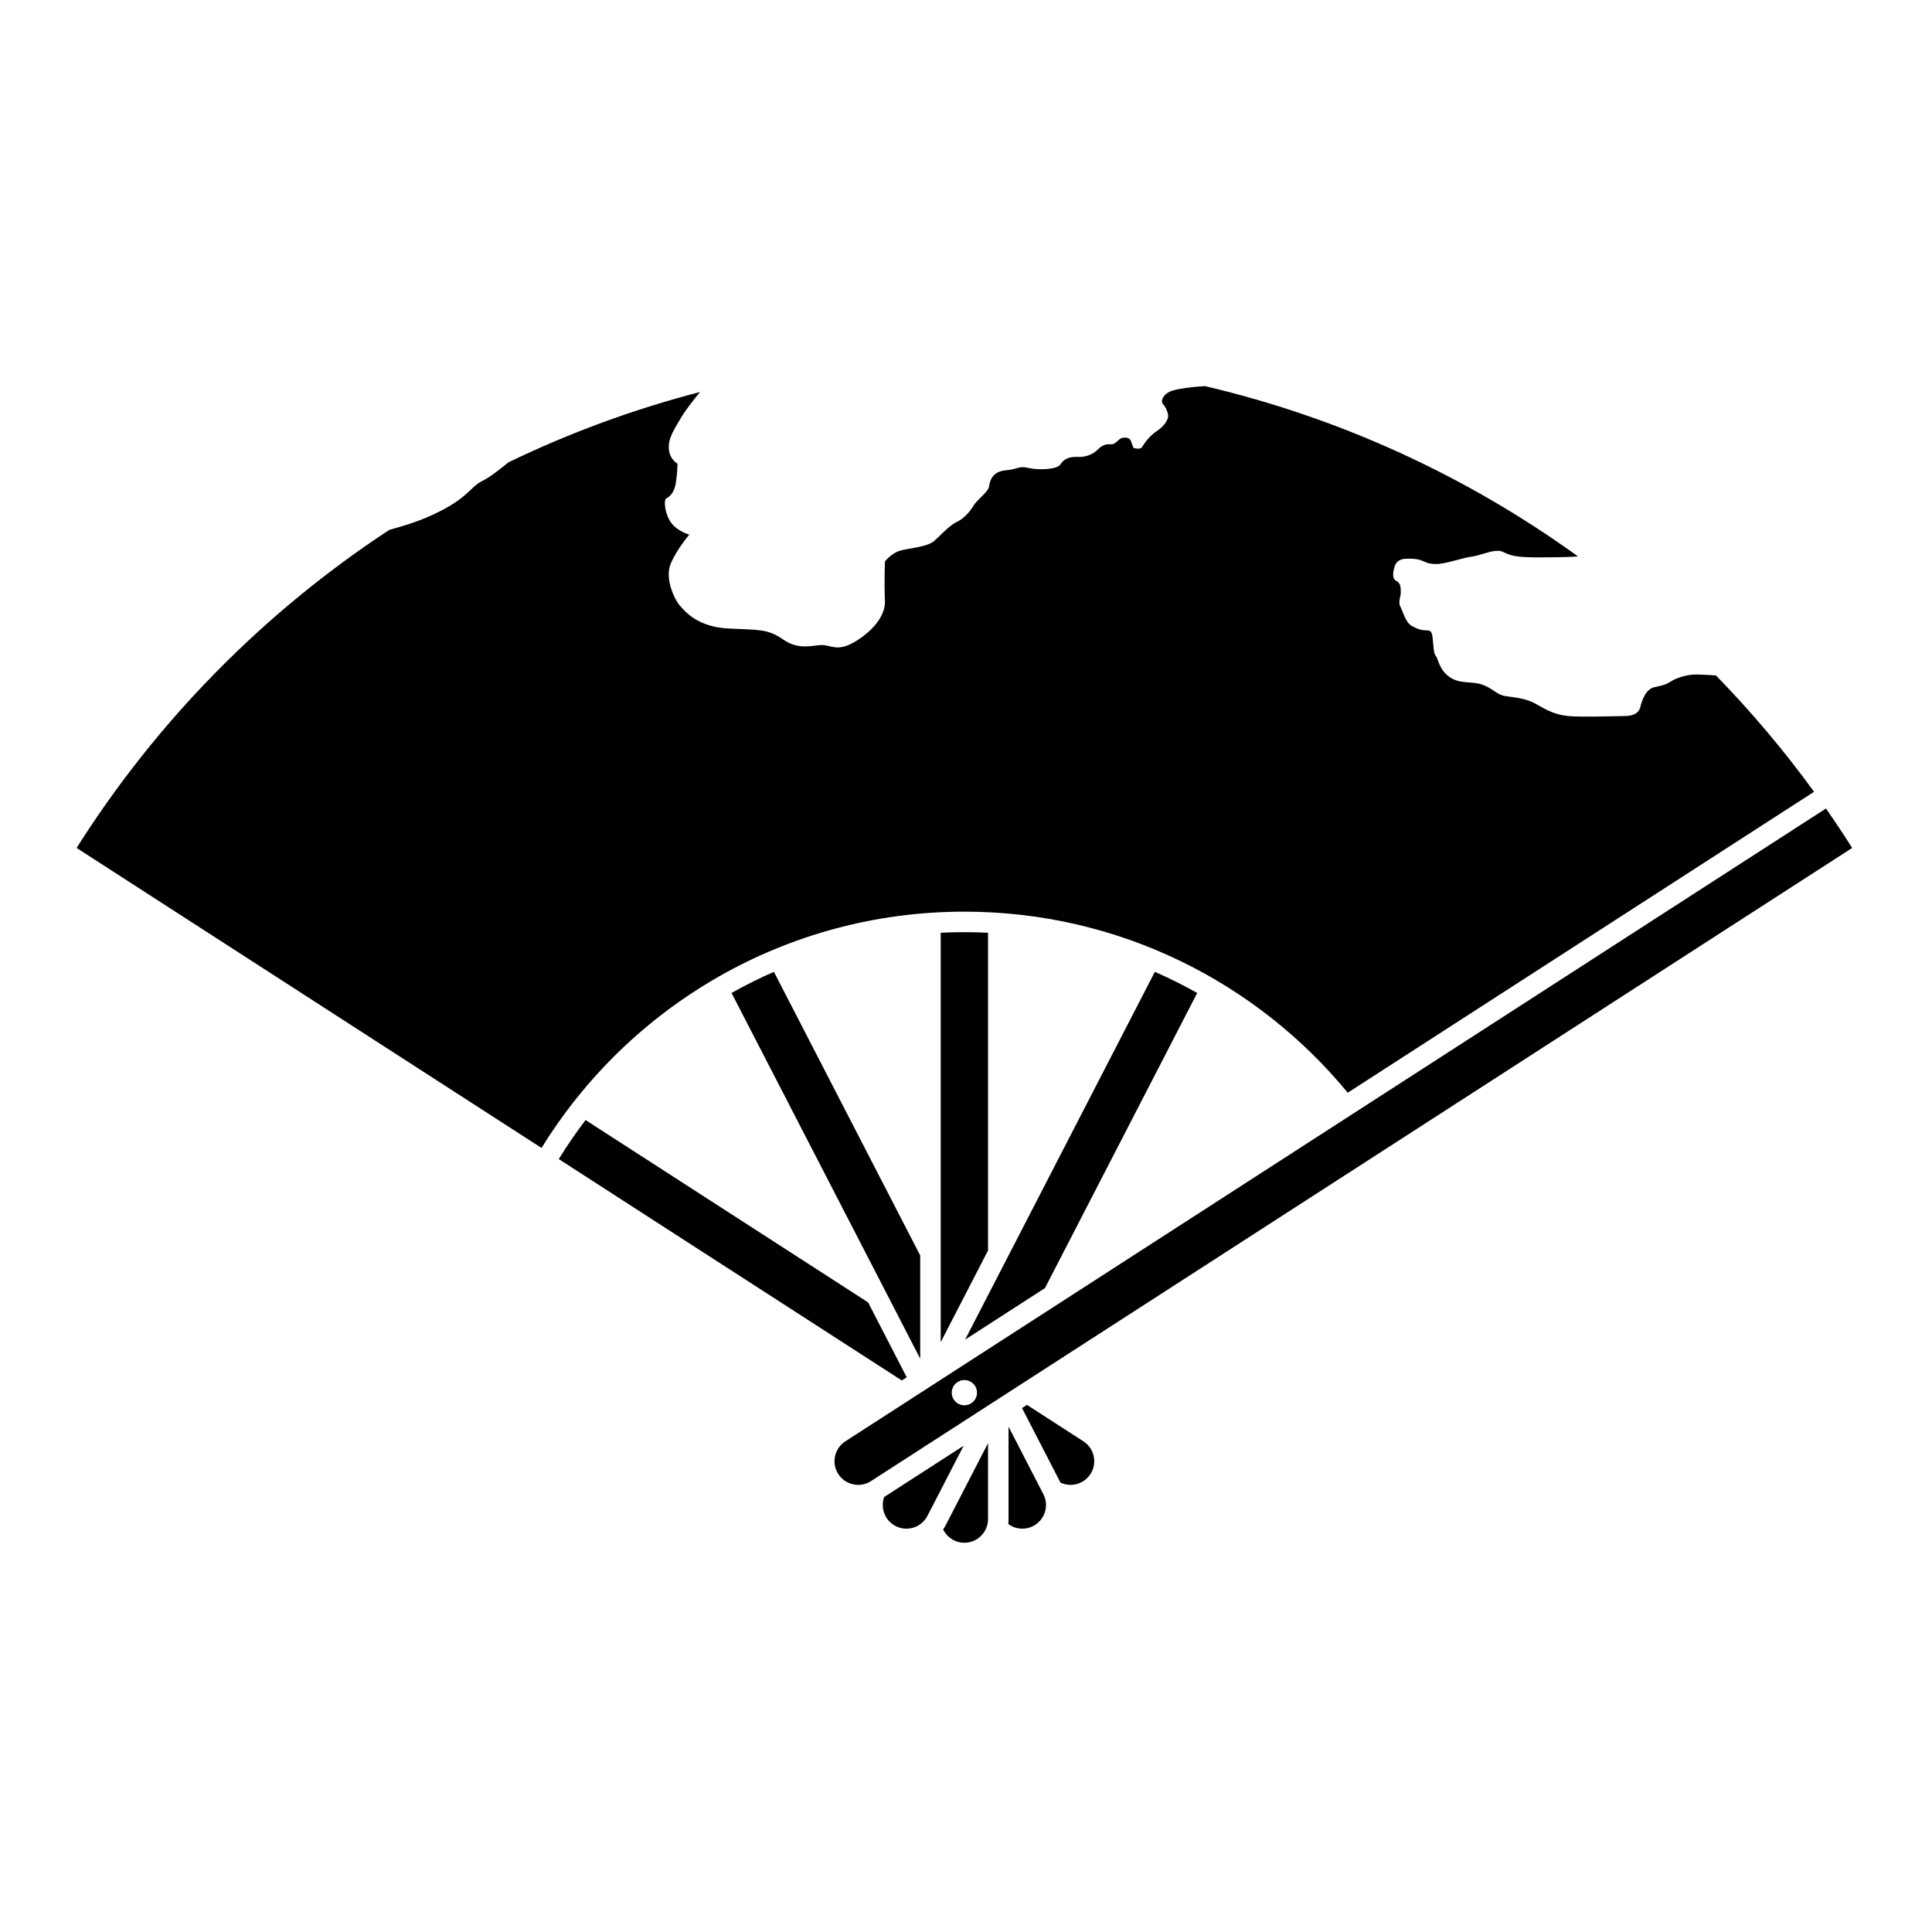 <?xml version="1.0" encoding="UTF-8" standalone="no"?>
<!-- Created with Inkscape (http://www.inkscape.org/) -->

<svg
   sodipodi:docname="Yabure Ougi.svg"
   viewBox="0 0 795.035 793.701"
   height="793.701"
   width="795.035"
   id="svg34825"
   version="1.1"
   inkscape:version="1.2 (dc2aeda, 2022-05-15)"
   xmlns:inkscape="http://www.inkscape.org/namespaces/inkscape"
   xmlns:sodipodi="http://sodipodi.sourceforge.net/DTD/sodipodi-0.dtd"
   xmlns="http://www.w3.org/2000/svg"
   xmlns:svg="http://www.w3.org/2000/svg">
  <defs
     id="defs34829">
    <clipPath
       clipPathUnits="userSpaceOnUse"
       id="clipPath35174">
      <path
         d="M -538.222,577.948 H 58.054 V -17.328 H -538.222 Z"
         id="path35176"
         style="stroke-width:1" />
    </clipPath>
    <clipPath
       clipPathUnits="userSpaceOnUse"
       id="clipPath35178">
      <path
         d="M -584.194,578.938 H 12.082 V -16.338 H -584.194 Z"
         id="path35180"
         style="stroke-width:1" />
    </clipPath>
    <clipPath
       clipPathUnits="userSpaceOnUse"
       id="clipPath35182">
      <path
         d="M -586.545,579.503 H 9.731 V -15.773 H -586.545 Z"
         id="path35184"
         style="stroke-width:1" />
    </clipPath>
    <clipPath
       clipPathUnits="userSpaceOnUse"
       id="clipPath35186">
      <path
         d="M -556.401,578.014 H 39.875 V -17.262 H -556.401 Z"
         id="path35188"
         style="stroke-width:1" />
    </clipPath>
    <clipPath
       clipPathUnits="userSpaceOnUse"
       id="clipPath35190">
      <path
         d="M -550.264,577.325 H 46.012 V -17.951 H -550.264 Z"
         id="path35192"
         style="stroke-width:1" />
    </clipPath>
    <clipPath
       clipPathUnits="userSpaceOnUse"
       id="clipPath35194">
      <path
         d="M -568.227,575.819 H 28.049 V -19.457 H -568.227 Z"
         id="path35196"
         style="stroke-width:1" />
    </clipPath>
    <clipPath
       clipPathUnits="userSpaceOnUse"
       id="clipPath35198">
      <path
         d="M -557.495,577.85 H 38.781 V -17.426 H -557.495 Z"
         id="path35200"
         style="stroke-width:1" />
    </clipPath>
    <clipPath
       clipPathUnits="userSpaceOnUse"
       id="clipPath35202">
      <path
         d="M -576.369,585.588 H 19.907 V -9.688 H -576.369 Z"
         id="path35204"
         style="stroke-width:1" />
    </clipPath>
    <clipPath
       clipPathUnits="userSpaceOnUse"
       id="clipPath35206">
      <path
         d="M -574.546,585.852 H 21.73 V -9.424 H -574.546 Z"
         id="path35208"
         style="stroke-width:1" />
    </clipPath>
    <clipPath
       clipPathUnits="userSpaceOnUse"
       id="clipPath35210">
      <path
         d="M -572.817,586.135 H 23.459 V -9.141 H -572.817 Z"
         id="path35212"
         style="stroke-width:1" />
    </clipPath>
    <clipPath
       clipPathUnits="userSpaceOnUse"
       id="clipPath35214">
      <path
         d="M -567.775,585.852 H 28.501 V -9.424 H -567.775 Z"
         id="path35216"
         style="stroke-width:1" />
    </clipPath>
    <clipPath
       clipPathUnits="userSpaceOnUse"
       id="clipPath35218">
      <path
         d="M -564.573,585.848 H 31.703 V -9.428 H -564.573 Z"
         id="path35220"
         style="stroke-width:1" />
    </clipPath>
    <clipPath
       clipPathUnits="userSpaceOnUse"
       id="clipPath35222">
      <path
         d="M -561.413,585.852 H 34.863 V -9.424 H -561.413 Z"
         id="path35224"
         style="stroke-width:1" />
    </clipPath>
    <clipPath
       clipPathUnits="userSpaceOnUse"
       id="clipPath35226">
      <path
         d="M -557.064,585.848 H 39.212 V -9.428 H -557.064 Z"
         id="path35228"
         style="stroke-width:1" />
    </clipPath>
    <clipPath
       clipPathUnits="userSpaceOnUse"
       id="clipPath35230">
      <path
         d="M -553.898,585.848 H 42.379 V -9.428 H -553.898 Z"
         id="path35232"
         style="stroke-width:1" />
    </clipPath>
    <clipPath
       clipPathUnits="userSpaceOnUse"
       id="clipPath35234">
      <path
         d="M -548.983,585.852 H 47.293 V -9.424 H -548.983 Z"
         id="path35236"
         style="stroke-width:1" />
    </clipPath>
    <clipPath
       clipPathUnits="userSpaceOnUse"
       id="clipPath35238">
      <path
         d="M -545.417,584.573 H 50.859 V -10.703 H -545.417 Z"
         id="path35240"
         style="stroke-width:1" />
    </clipPath>
    <clipPath
       clipPathUnits="userSpaceOnUse"
       id="clipPath35242">
      <path
         d="M -542.933,584.573 H 53.343 V -10.703 H -542.933 Z"
         id="path35244"
         style="stroke-width:1" />
    </clipPath>
    <clipPath
       clipPathUnits="userSpaceOnUse"
       id="clipPath35246">
      <path
         d="M -540.821,585.848 H 55.455 V -9.428 H -540.821 Z"
         id="path35248"
         style="stroke-width:1" />
    </clipPath>
    <clipPath
       clipPathUnits="userSpaceOnUse"
       id="clipPath35250">
      <path
         d="M -536.698,584.573 H 59.578 V -10.703 H -536.698 Z"
         id="path35252"
         style="stroke-width:1" />
    </clipPath>
    <clipPath
       clipPathUnits="userSpaceOnUse"
       id="clipPath35254">
      <path
         d="M -528.09,575.381 H 68.186 V -19.895 H -528.09 Z"
         id="path35256"
         style="stroke-width:1" />
    </clipPath>
    <clipPath
       clipPathUnits="userSpaceOnUse"
       id="clipPath35258">
      <path
         d="M -531.192,581.588 H 65.084 V -13.688 H -531.192 Z"
         id="path35260"
         style="stroke-width:1" />
    </clipPath>
    <clipPath
       clipPathUnits="userSpaceOnUse"
       id="clipPath35376">
      <path
         d="m -297.639,281.352 h 596.276 v -595.276 h -596.276 z"
         id="path35378"
         style="stroke-width:1" />
    </clipPath>
  </defs>
  <sodipodi:namedview
     id="namedview34827"
     pagecolor="#ffffff"
     bordercolor="#000000"
     borderopacity="0.25"
     inkscape:showpageshadow="2"
     inkscape:pageopacity="0.0"
     inkscape:pagecheckerboard="0"
     inkscape:deskcolor="#d1d1d1"
     showgrid="false"
     inkscape:zoom="0.29734106"
     inkscape:cx="-215.24105"
     inkscape:cy="396.85068"
     inkscape:window-width="1419"
     inkscape:window-height="456"
     inkscape:window-x="0"
     inkscape:window-y="25"
     inkscape:window-maximized="0"
     inkscape:current-layer="svg34825">
    <inkscape:page
       x="0"
       y="0"
       id="page34831"
       width="795.035"
       height="793.701" />
  </sodipodi:namedview>
  <path
     d="M 396.852 375.136 C 460.384 375.136 517.142 404.147 554.605 449.638 L 746.499 325.811 C 734.199 308.88 720.699 292.876 706.123 277.924 C 702.469 277.707 699.319 277.544 698.043 277.544 C 694.147 277.544 689.929 278.95 687.873 280.247 C 685.818 281.547 684.626 281.979 680.949 282.738 C 677.27 283.494 675.755 287.93 674.997 290.959 C 674.239 293.988 671.211 294.638 668.505 294.638 C 665.799 294.638 650.654 295.179 645.245 294.638 C 639.835 294.099 636.157 292.042 632.045 289.662 C 627.933 287.279 622.849 286.956 619.385 286.414 C 615.923 285.874 614.517 283.386 610.082 281.763 C 605.647 280.14 600.993 281.655 596.557 278.626 C 592.121 275.594 591.797 270.835 590.824 269.862 C 589.849 268.888 589.849 264.886 589.525 262.288 C 589.2 259.692 588.55 259.367 586.713 259.367 C 584.874 259.367 583.142 258.827 580.761 257.419 C 578.38 256.012 577.19 251.362 576.216 249.522 C 575.242 247.683 576.541 245.194 576.434 243.68 C 576.325 242.164 576.65 240.11 574.594 239.027 C 572.537 237.946 573.404 234.698 573.944 232.968 C 574.485 231.238 576.108 230.047 578.164 229.939 C 580.218 229.831 582.601 229.83 584.548 230.479 C 586.494 231.128 587.361 232.102 591.04 232.102 C 594.717 232.102 602.075 229.506 605.429 229.074 C 608.782 228.64 612.462 226.91 615.49 226.692 C 618.519 226.476 618.197 227.342 621.767 228.424 C 625.337 229.506 631.611 229.398 641.025 229.29 C 644.981 229.246 647.307 229.122 649.357 228.956 C 604.005 196.214 552.045 172.063 495.857 158.882 C 489.653 159.225 485.05 159.966 482.466 160.747 C 478.354 161.995 477.598 165.293 478.572 166.266 C 479.546 167.241 480.357 169.026 480.681 170.649 C 481.005 172.271 479.382 175.192 476.137 177.303 C 472.892 179.412 470.781 182.658 469.97 183.956 C 469.158 185.254 466.4 184.282 466.4 184.282 C 466.4 184.282 465.75 182.334 465.264 181.196 C 464.777 180.06 463.155 179.899 461.693 180.224 C 460.233 180.547 459.097 182.982 457.149 182.82 C 455.203 182.658 453.579 183.144 451.793 184.93 C 450.008 186.715 447.249 188.175 443.517 188.014 C 439.784 187.852 437.675 188.987 436.377 191.096 C 435.077 193.206 427.449 193.531 423.231 192.558 C 419.011 191.583 419.335 193.044 413.819 193.531 C 408.3 194.019 407.325 197.914 407.001 200.186 C 406.677 202.458 402.133 205.54 400.672 207.974 C 399.212 210.41 396.777 213.331 393.695 214.792 C 390.609 216.252 387.203 220.146 384.443 222.58 C 381.684 225.016 374.705 225.503 370.811 226.476 C 366.916 227.451 364.157 231.022 364.157 231.022 C 364.157 231.022 363.832 239.784 364.157 247.25 C 364.481 254.715 356.692 261.531 350.524 264.776 C 344.357 268.024 341.76 265.426 338.189 265.426 C 334.619 265.426 328.778 267.698 322.286 263.154 C 315.794 258.61 311.899 259.259 299.564 258.61 C 287.231 257.962 282.038 251.795 279.766 249.196 C 277.494 246.6 273.599 238.162 275.871 232.318 C 278.143 226.476 283.66 219.984 283.66 219.984 C 283.66 219.984 278.791 218.687 276.195 215.116 C 273.599 211.546 272.95 205.703 274.247 205.054 C 275.547 204.404 277.494 202.782 278.143 198.563 C 278.791 194.343 278.791 190.772 278.791 190.772 C 278.791 190.772 275.547 189.148 275.22 184.604 C 274.896 180.06 278.143 175.518 280.415 171.623 C 281.796 169.253 284.859 165.206 288.067 161.303 C 260.656 168.417 234.296 178.143 209.286 190.224 C 205.182 193.492 201.608 196.366 198.619 197.827 C 193.549 200.303 193.021 204.242 181.31 210.247 C 173.093 214.462 166.618 216.214 160.19 218.051 C 108.529 251.963 64.569 296.644 31.521 348.919 L 222.85 472.378 C 258.81 414.035 323.284 375.136 396.852 375.136 M 363.851 615.998 C 362.208 620.529 364.137 625.683 368.533 627.951 C 369.963 628.689 371.491 629.039 372.993 629.039 C 376.523 629.039 379.927 627.115 381.653 623.763 L 396.547 594.899 Z M 415.025 587.061 L 415.025 625.086 C 415.025 625.769 414.98 626.441 414.905 627.107 C 416.584 628.35 418.619 629.037 420.707 629.037 C 422.209 629.037 423.733 628.689 425.161 627.951 C 429.941 625.485 431.82 619.613 429.352 614.834 Z M 388.115 629.37 C 389.701 632.597 393.009 634.823 396.847 634.823 C 402.227 634.823 406.585 630.465 406.585 625.086 L 406.585 593.839 L 389.153 627.631 C 388.837 628.241 388.487 628.813 388.115 629.37 M 445.837 593.089 L 422.593 578.089 L 420.567 579.399 L 436.387 610.063 C 437.719 610.695 439.137 611.011 440.547 611.011 C 443.744 611.011 446.877 609.441 448.739 606.553 C 451.655 602.034 450.356 596.009 445.837 593.089 M 396.853 383.576 C 393.585 383.576 390.339 383.66 387.111 383.816 L 387.111 552.298 L 406.585 514.55 L 406.587 383.816 C 403.363 383.66 400.117 383.576 396.853 383.576 M 378.673 559.077 L 378.673 516.6 L 318.47 399.905 C 312.496 402.517 306.68 405.417 301.038 408.589 Z M 492.662 408.589 C 487.02 405.417 481.202 402.517 475.23 399.905 L 397.157 551.236 L 430.007 530.04 Z M 373.131 566.741 L 357.225 535.913 L 240.963 460.889 C 237.032 466.05 233.351 471.41 229.939 476.957 L 371.104 568.048 Z M 396.851 578.266 C 393.984 578.266 391.657 575.941 391.657 573.074 C 391.657 570.206 393.984 567.881 396.851 567.881 C 399.719 567.881 402.044 570.206 402.044 573.074 C 402.044 575.941 399.719 578.266 396.851 578.266 M 751.399 332.692 L 347.861 593.091 C 343.344 596.009 342.047 602.034 344.96 606.555 C 346.823 609.441 349.955 611.011 353.153 611.011 C 354.963 611.011 356.791 610.509 358.424 609.457 L 762.18 348.919 C 758.708 343.421 755.11 338.016 751.399 332.692"
     style="fill:#000000;fill-opacity:1;fill-rule:nonzero;stroke:none"
     id="path34945" />
</svg>
